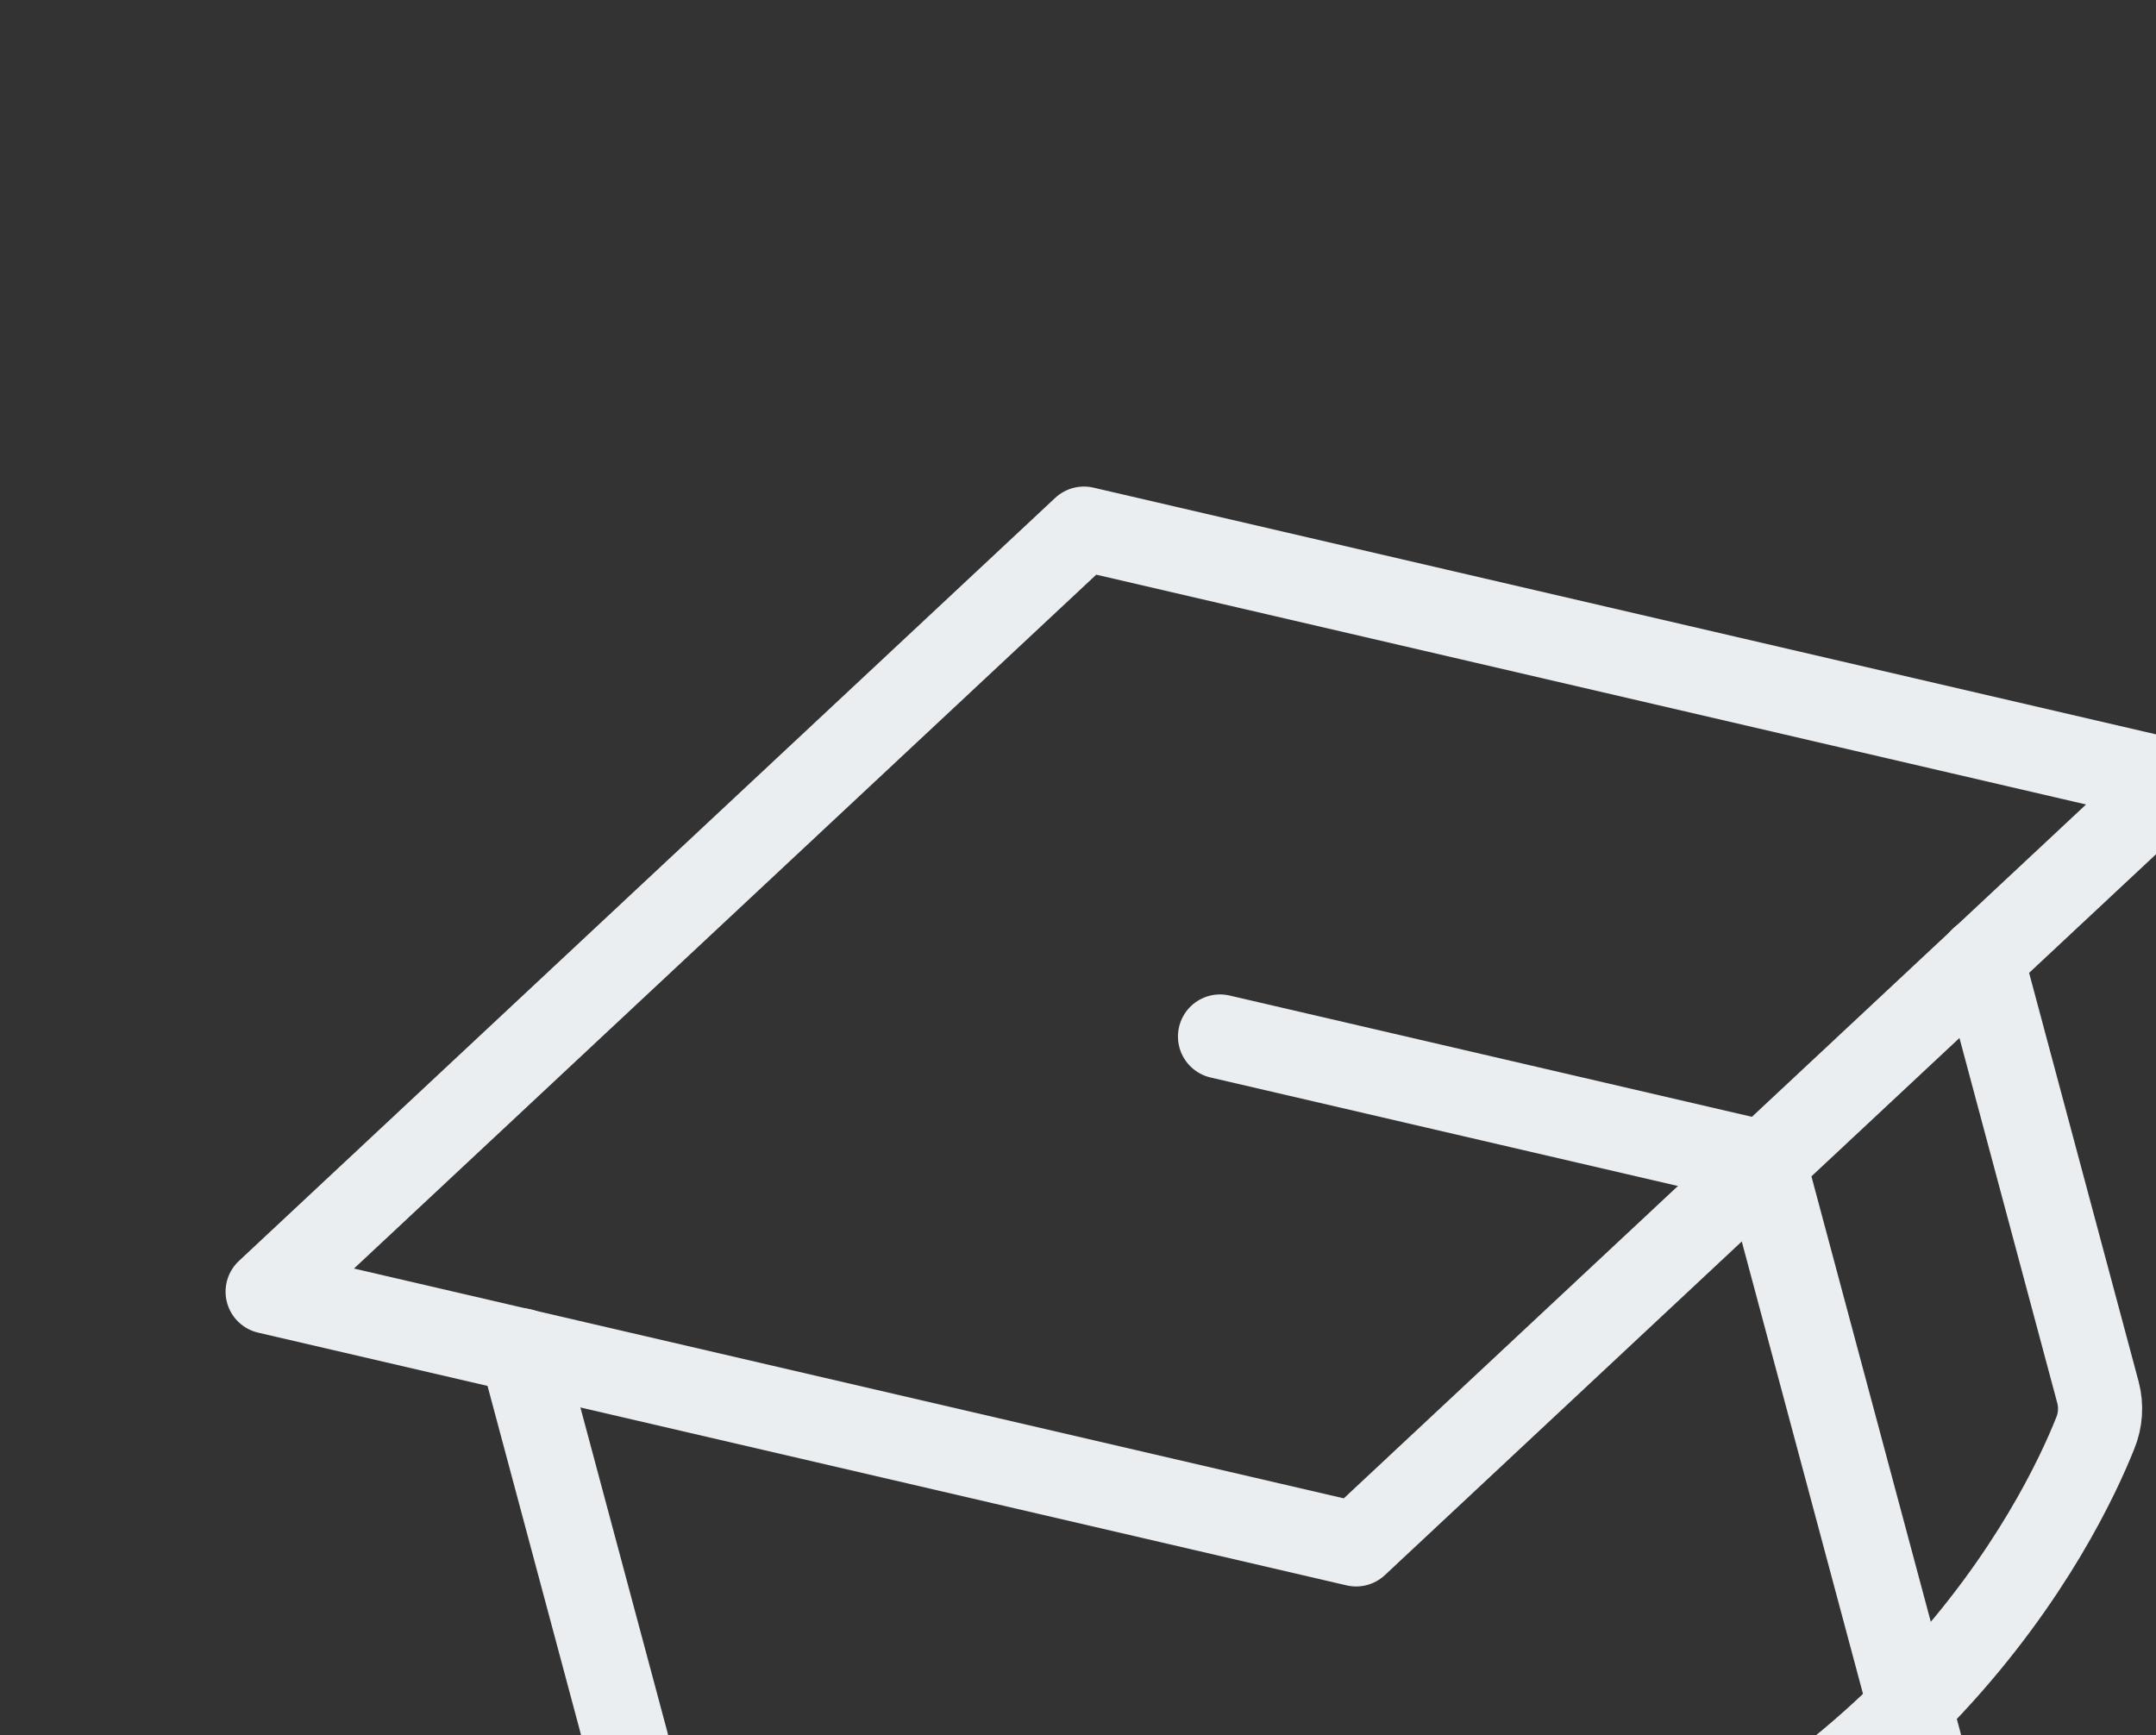 <svg width="205" height="165" viewBox="0 0 205 165" fill="none" xmlns="http://www.w3.org/2000/svg">
<rect x="0" y="0" width="205" height="165" fill="#333333" stroke="none"/>
<path d="M25.448 122.827L103.063 50.267L206.56 74.299L128.945 146.859L25.448 122.827Z" stroke="#EBEEF0" stroke-width="8" stroke-linecap="round" stroke-linejoin="round"/>
<path d="M190.399 195.097L167.752 110.579L116.004 98.562" stroke="#EBEEF0" stroke-width="8" stroke-linecap="round" stroke-linejoin="round"/>
<path d="M188.443 91.204L199.483 132.407C199.821 133.69 199.731 135.049 199.226 136.277C195.99 144.423 181.19 174.918 139.459 186.1C97.728 197.281 69.665 178.272 62.789 172.835C61.738 172.024 60.98 170.893 60.631 169.612L49.591 128.409" stroke="#EBEEF0" stroke-width="8" stroke-linecap="round" stroke-linejoin="round"/>
</svg>
